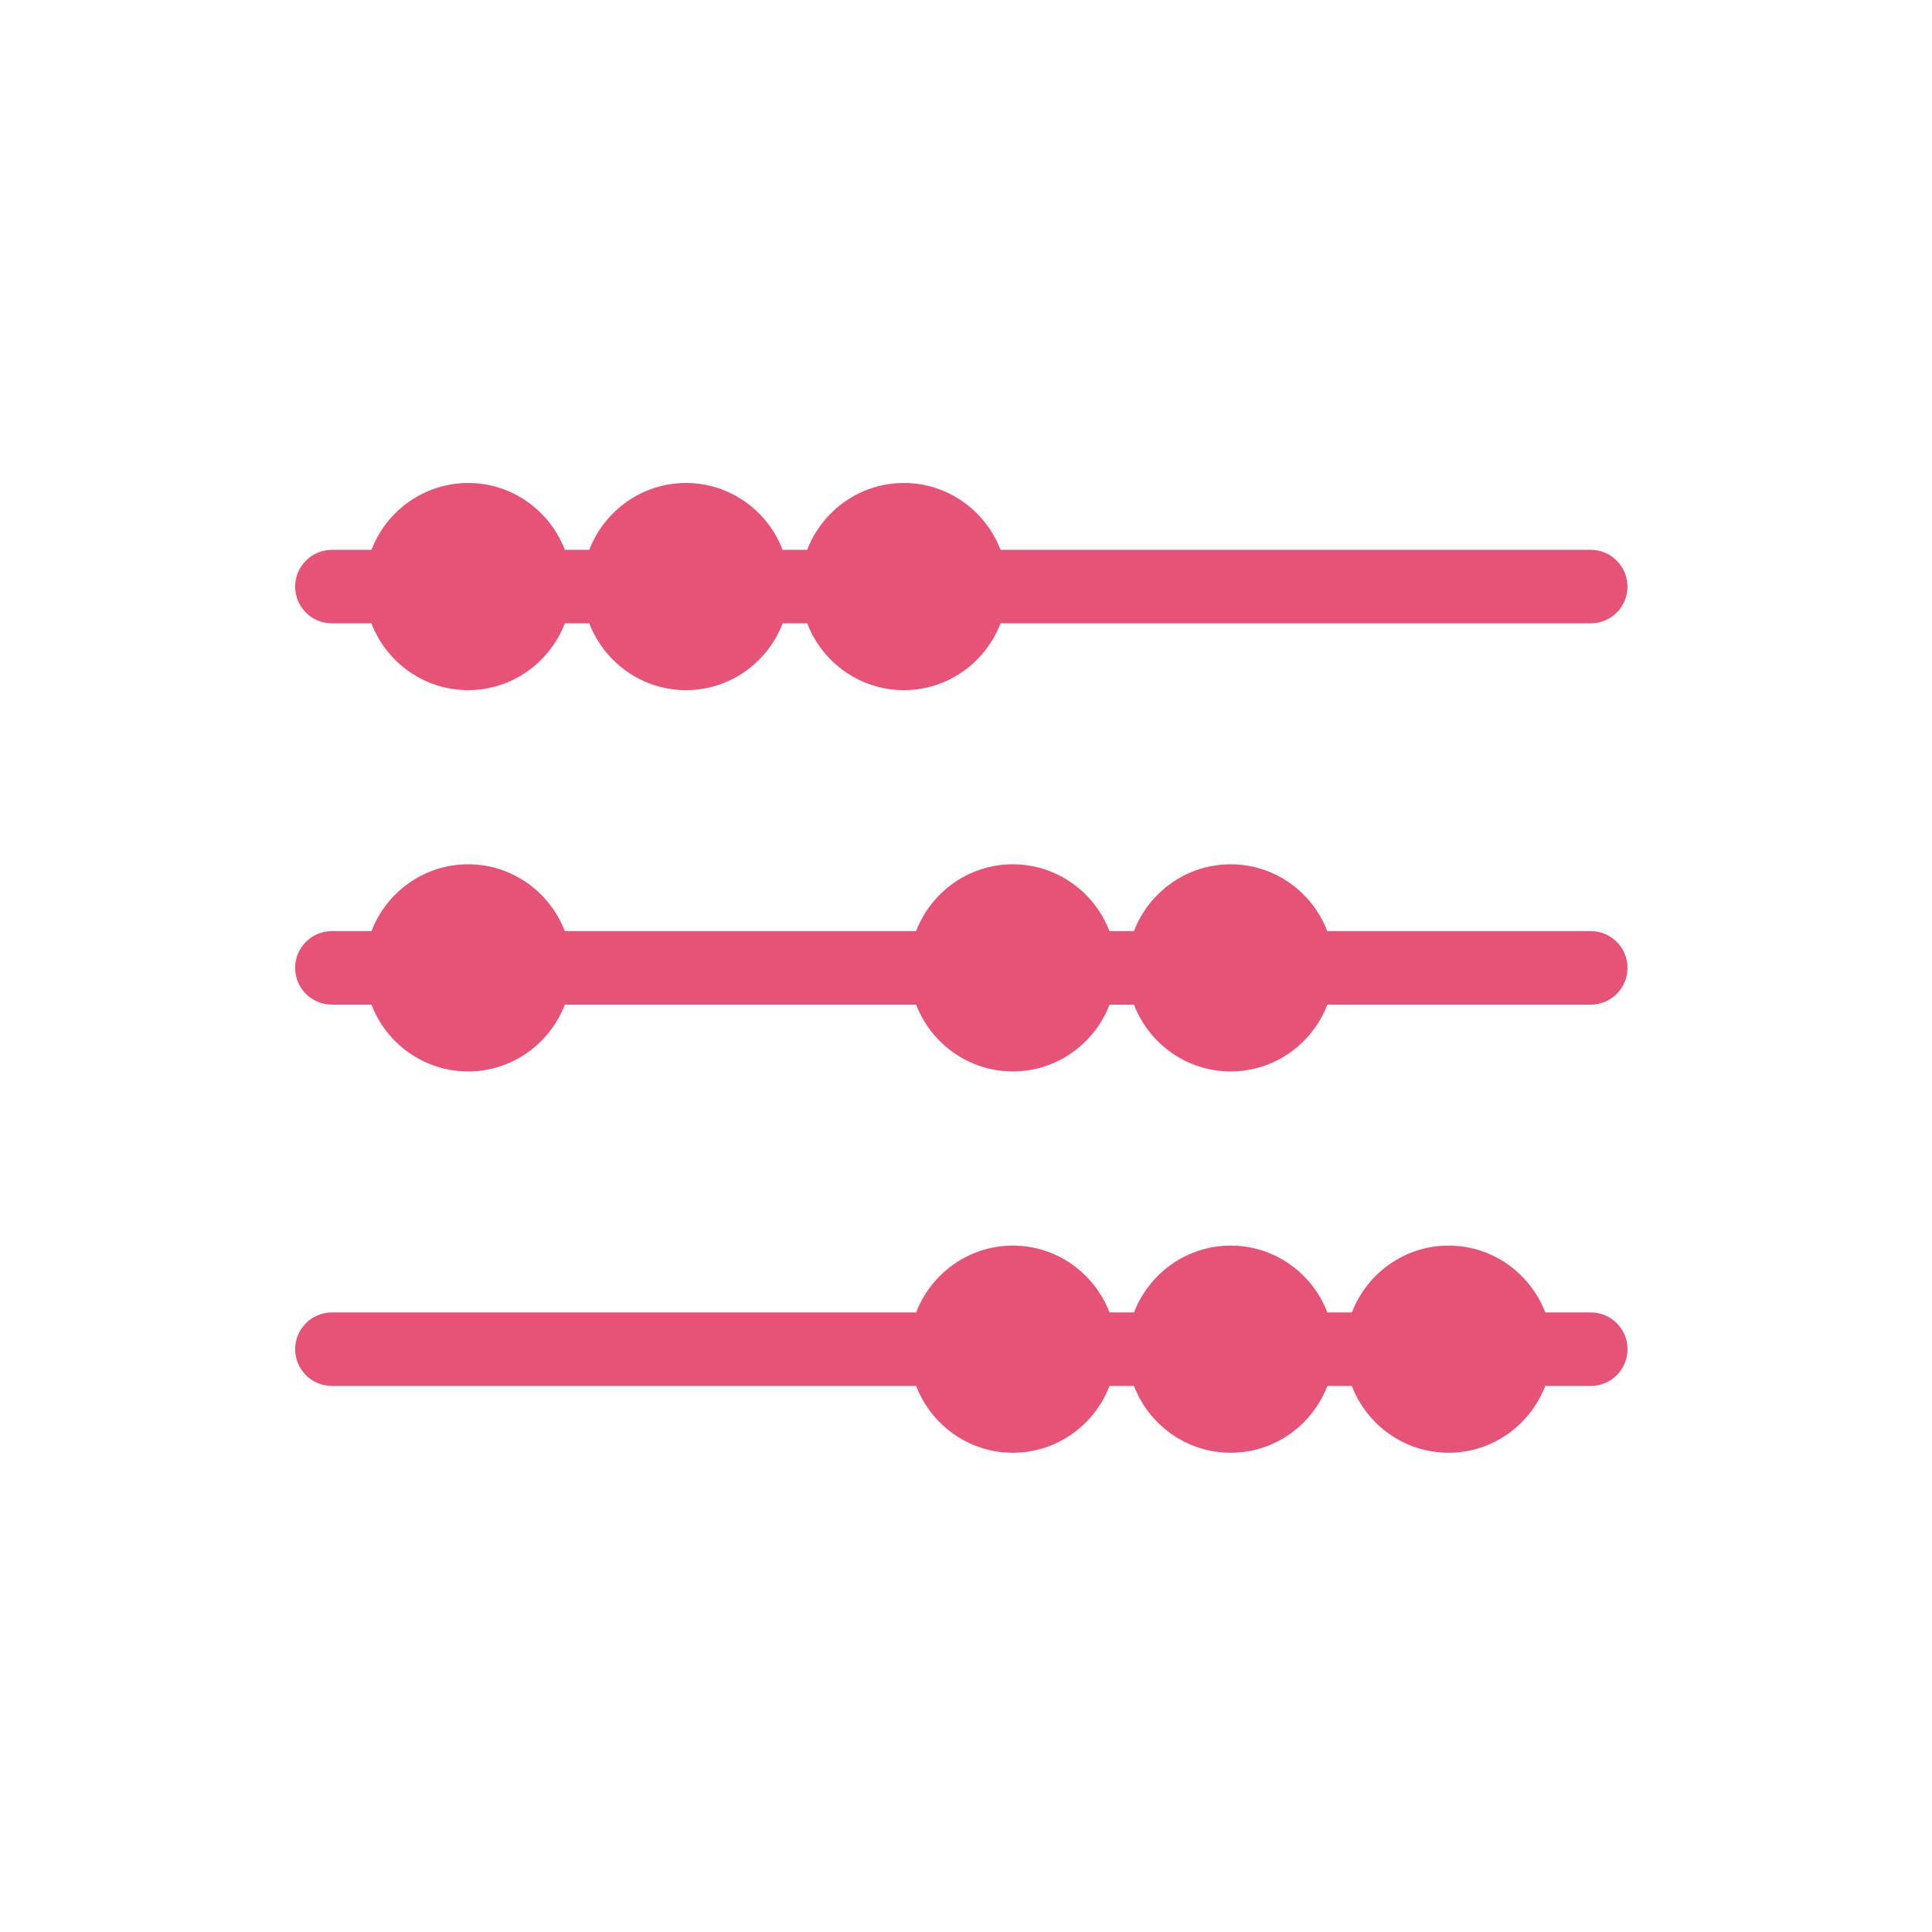 <svg width="72" height="72" viewBox="0 0 72 72" xmlns="http://www.w3.org/2000/svg"><title>dashboard</title><path d="M13.844 23.23h-1.472c-.758 0-1.372-.61-1.372-1.37 0-.75.614-1.37 1.372-1.37h1.473C14.4 19.04 15.803 18 17.447 18c1.643 0 3.047 1.04 3.602 2.49h.913c.555-1.45 1.958-2.49 3.603-2.49 1.643 0 3.047 1.04 3.6 2.49h.917c.555-1.45 1.957-2.49 3.602-2.49 1.644 0 3.047 1.04 3.602 2.49h21.995c.757 0 1.37.62 1.37 1.37 0 .76-.613 1.37-1.37 1.37H37.287c-.554 1.45-1.958 2.49-3.602 2.49-1.645 0-3.048-1.04-3.602-2.49h-.915c-.554 1.45-1.958 2.49-3.602 2.49-1.645 0-3.05-1.04-3.603-2.49h-.914c-.556 1.45-1.96 2.49-3.603 2.49-1.644 0-3.05-1.04-3.603-2.49zM59.282 34.7c.757 0 1.37.61 1.37 1.37 0 .76-.613 1.37-1.37 1.37h-9.816c-.554 1.45-1.958 2.49-3.602 2.49-1.645 0-3.05-1.04-3.603-2.49h-.913c-.555 1.45-1.958 2.49-3.603 2.49-1.643 0-3.048-1.04-3.602-2.49H21.05c-.556 1.45-1.96 2.49-3.603 2.49-1.644 0-3.05-1.04-3.603-2.49h-1.472c-.758 0-1.372-.61-1.372-1.37 0-.76.614-1.37 1.372-1.37h1.473c.553-1.45 1.958-2.49 3.602-2.49 1.643 0 3.047 1.04 3.602 2.49H34.14c.555-1.45 1.96-2.49 3.602-2.49 1.645 0 3.048 1.04 3.602 2.49h.915c.555-1.45 1.96-2.49 3.604-2.49 1.644 0 3.047 1.04 3.6 2.49h9.818zm-1.697 14.21h1.697c.757 0 1.37.61 1.37 1.37 0 .76-.613 1.37-1.37 1.37h-1.697c-.554 1.45-1.958 2.49-3.602 2.49-1.645 0-3.05-1.04-3.603-2.49h-.914c-.554 1.45-1.958 2.49-3.602 2.49-1.645 0-3.05-1.04-3.603-2.49h-.913c-.555 1.45-1.958 2.49-3.603 2.49-1.643 0-3.048-1.04-3.602-2.49h-21.77c-.758 0-1.372-.61-1.372-1.37 0-.76.614-1.37 1.372-1.37h21.77c.555-1.45 1.96-2.49 3.602-2.49 1.645 0 3.048 1.04 3.602 2.49h.915c.555-1.45 1.96-2.49 3.604-2.49 1.644 0 3.047 1.04 3.6 2.49h.916c.554-1.45 1.958-2.49 3.603-2.49 1.644 0 3.047 1.04 3.602 2.49z" fill="#E65376" fill-rule="evenodd"/></svg>